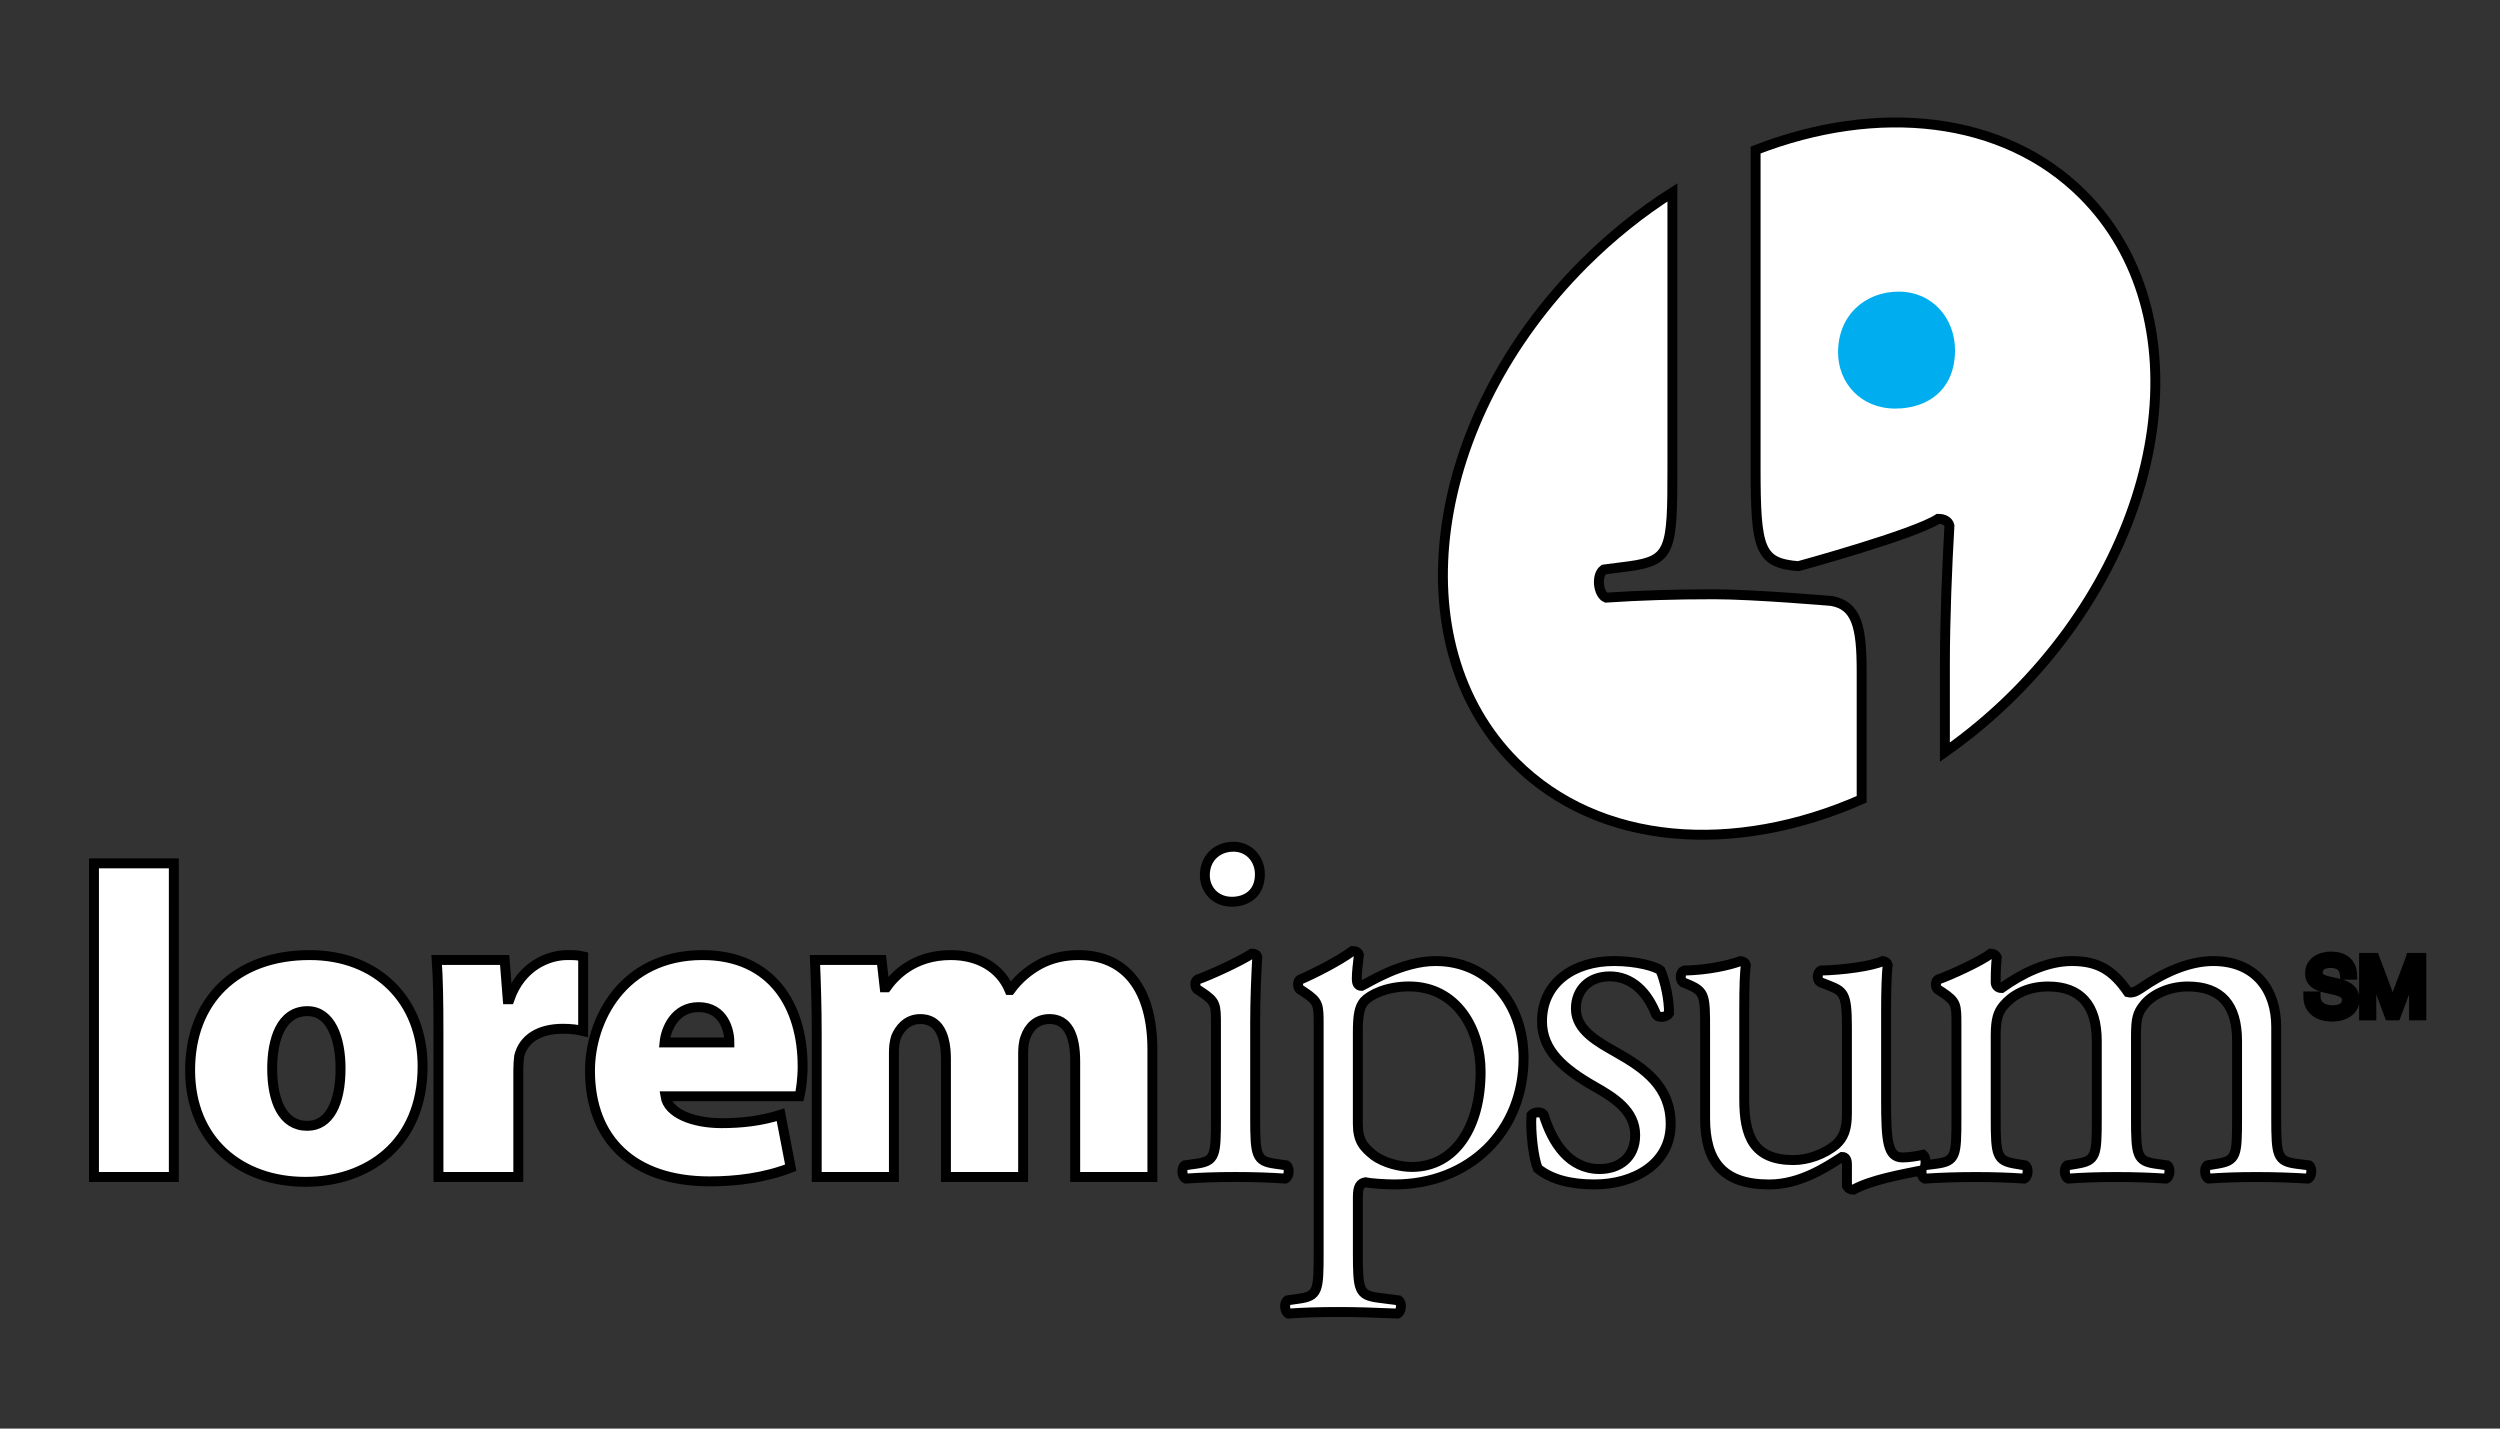 <?xml version="1.0" encoding="utf-8"?>
<!-- Generator: Adobe Illustrator 15.0.0, SVG Export Plug-In . SVG Version: 6.00 Build 0)  -->
<!DOCTYPE svg PUBLIC "-//W3C//DTD SVG 1.1//EN" "http://www.w3.org/Graphics/SVG/1.1/DTD/svg11.dtd">
<svg version="1.1" id="Layer_1" xmlns="http://www.w3.org/2000/svg" xmlns:xlink="http://www.w3.org/1999/xlink" x="0px" y="0px"
	 width="252px" height="144px" viewBox="0 0 252 144" enable-background="new 0 0 252 144" xml:space="preserve">
<rect x="0" y="0" width="252" height="144" fill="#333333" stroke="none"/>
<g>
	<path fill="#FFFFFF" stroke="#000000" stroke-miterlimit="10" d="M9.473,118.639h8.048V87.027H9.473V118.639z M31.214,96.273
		c-7.469,0-12.05,4.627-12.05,11.604c0,7.114,5.069,11.252,11.609,11.252h0.041c6.092,0,11.784-3.692,11.784-11.649
		C42.599,100.9,38.061,96.273,31.214,96.273z M30.994,113.482h-0.045c-2.447,0-3.513-2.486-3.513-5.778
		c0-2.894,0.891-5.781,3.559-5.781c2.354,0,3.333,2.759,3.333,5.781C34.328,111.215,33.171,113.482,30.994,113.482z M51.356,100.721
		h-0.177l-0.311-3.955h-6.849c0.134,1.824,0.177,3.912,0.177,7.377v14.496h8.049v-10.801c0-0.536,0.045-1.027,0.088-1.382
		c0.445-1.774,2.047-2.756,4.404-2.756c0.843,0,1.466,0.086,2.045,0.225V96.41c-0.579-0.137-0.888-0.137-1.602-0.137
		C55.269,96.273,52.51,97.385,51.356,100.721z M70.812,96.273c-8.051,0-11.341,6.582-11.341,11.649
		c0,6.938,4.361,11.159,12.05,11.159c2.713,0,5.556-0.352,8.185-1.377l-1.027-5.333c-1.952,0.623-3.913,0.843-5.956,0.843
		c-2.845,0-5.378-0.977-5.646-2.71h13.516c0.132-0.537,0.313-1.735,0.313-3.024C80.905,101.479,77.88,96.273,70.812,96.273z
		 M66.985,105.079c0.134-1.379,1.07-3.56,3.424-3.56c2.534,0,3.113,2.313,3.113,3.56H66.985z M108.736,96.273
		c-1.465,0-2.756,0.313-3.865,0.894c-1.159,0.623-2.179,1.466-3.026,2.62h-0.089c-0.934-2.225-3.111-3.514-5.913-3.514
		c-3.779,0-5.692,2.139-6.492,3.248h-0.18l-0.311-2.758h-6.712c0.088,2.045,0.177,4.533,0.177,7.469v14.404h7.78v-12.49
		c0-0.535,0.045-1.112,0.225-1.644c0.309-0.718,1.02-1.782,2.44-1.782c1.827,0,2.581,1.6,2.581,4.049v11.867h7.78v-12.447
		c0-0.487,0.045-1.155,0.225-1.6c0.354-1.068,1.154-1.87,2.445-1.87c1.777,0,2.579,1.56,2.579,4.271v11.646h7.78V105.79
		C116.162,99.698,113.446,96.273,108.736,96.273z M129.666,117.466l-1.12-0.159c-1.92-0.267-2.026-0.8-2.026-4.643v-9.605
		c0-2.188,0.105-4.746,0.211-6.613c-0.053-0.215-0.265-0.32-0.535-0.32c-1.225,0.802-4.265,2.188-5.495,2.615
		c-0.266,0.158-0.266,0.744-0.052,0.959l0.482,0.318c1.438,0.963,1.438,1.229,1.438,3.311v9.337c0,3.843-0.055,4.376-2.027,4.644
		l-1.121,0.158c-0.375,0.268-0.268,1.172,0.104,1.333c1.498-0.104,3.097-0.161,5.018-0.161c1.865,0,3.416,0.057,5.02,0.161
		C129.936,118.639,130.039,117.732,129.666,117.466z M124.169,90.896c1.498,0,2.829-0.854,2.829-2.772
		c0-1.497-1.07-2.776-2.666-2.776c-1.604,0-2.884,1.118-2.884,2.879C121.449,89.668,122.515,90.896,124.169,90.896z M144.711,96.874
		c-3.413,0-6.775,2.187-7.467,2.506c-0.375,0-0.48-0.319-0.48-0.694c0-0.69,0.105-1.496,0.213-2.455
		c-0.106-0.264-0.32-0.371-0.639-0.371c-1.389,1.016-3.896,2.295-5.283,2.881c-0.269,0.158-0.269,0.744-0.053,0.959l0.479,0.318
		c1.44,0.963,1.44,1.229,1.44,3.311v22.945c0,3.838-0.058,4.375-2.028,4.638l-1.117,0.162c-0.379,0.268-0.271,1.175,0.102,1.334
		c1.495-0.107,3.094-0.159,5.018-0.159c1.869,0,3.414,0.052,5.978,0.159c0.372-0.159,0.481-1.066,0.108-1.334l-2.084-0.267
		c-1.92-0.269-2.026-0.746-2.026-4.533v-5.605c0-1.118,0.269-1.389,0.745-1.493c0.482,0.104,1.975,0.214,2.938,0.214
		c7.574,0,13.02-5.335,13.02-12.754C153.57,101.246,150.1,96.874,144.711,96.874z M142.311,117.627c-1.119,0-2.771-0.375-3.84-1.175
		c-1.068-0.854-1.602-1.495-1.602-3.202v-9.175c0-1.759,0.156-2.562,0.641-3.147c0.588-0.641,2.238-1.494,4.533-1.494
		c4.803,0,7.203,4.323,7.203,8.588C149.246,113.573,146.688,117.627,142.311,117.627z M162.957,106.102
		c-1.867-1.066-4.107-2.242-4.107-4.429c0-1.92,1.336-3.254,3.418-3.254c2.189,0,3.787,1.55,4.693,3.897
		c0.268,0.319,1.068,0.209,1.279-0.164c0-1.44-0.37-3.147-0.85-4.322c-0.484-0.425-2.455-0.956-4.697-0.956
		c-4.057,0-7.258,2.187-7.258,6.08c0,2.932,2.187,4.802,5.285,6.565c1.973,1.119,4.105,2.448,4.105,4.904
		c0,2.295-1.654,3.416-3.576,3.416c-3.04,0-4.747-2.563-5.656-5.495c-0.268-0.319-0.958-0.268-1.225,0.054
		c-0.105,1.761,0.214,4.373,0.639,5.392c1.334,1.063,3.202,1.599,5.713,1.599c3.944,0,7.684-2.027,7.684-6.084
		C168.404,109.52,165.786,107.704,162.957,106.102z M231.467,117.307c-1.922-0.267-2.025-0.8-2.025-4.643v-9.176
		c0-3.684-2.082-6.614-6.348-6.614c-2.509,0-5.121,1.226-7.26,2.72c-0.484,0.318-0.854,0.534-1.329,0.424
		c-1.5-2.188-2.991-3.144-5.657-3.144c-2.565,0-5.072,1.278-7.098,2.72c-0.373,0-0.586-0.271-0.586-0.589
		c0-0.479,0-1.28,0.105-2.508c-0.105-0.267-0.375-0.373-0.59-0.373c-1.065,0.802-4.109,2.188-5.334,2.615
		c-0.264,0.159-0.264,0.745-0.055,0.959l0.479,0.317c1.44,0.963,1.44,1.229,1.44,3.312v9.337c0,3.843-0.05,4.376-2.028,4.643
		l-1.098,0.137c0.064-0.389-0.029-0.873-0.232-1.043c-0.75,0.158-1.438,0.269-2.08,0.269c-1.494,0-1.654-1.603-1.654-5.817v-8.963
		c0-1.976,0.053-3.628,0.16-4.642c-0.051-0.213-0.213-0.32-0.48-0.372c-1.175,0.531-4.107,0.906-6.242,0.956
		c-0.427,0.214-0.427,0.962-0.055,1.175l0.693,0.27c1.602,0.639,1.977,0.742,1.977,4.215v8.751c0,1.653-0.375,2.452-1.07,3.093
		c-1.175,1.016-2.883,1.6-4.32,1.6c-4.055,0-4.961-2.451-4.961-6.131v-8.914c0-2.613,0.055-3.732,0.158-4.641
		c-0.052-0.213-0.213-0.32-0.533-0.372c-1.17,0.423-3.254,0.906-5.705,0.956c-0.375,0.164-0.43,0.909-0.109,1.175l0.641,0.269
		c1.604,0.695,1.604,1.176,1.604,4.535v8.91c0,4.321,1.759,6.67,6.453,6.67c3.148,0,5.763-1.762,7.363-2.776
		c0.32,0,0.481,0.268,0.481,0.75v2.188c0.106,0.212,0.375,0.373,0.64,0.373c1.78-0.995,4.789-1.526,6.869-1.95
		c-0.024,0.344,0.103,0.729,0.334,0.827c1.651-0.104,3.256-0.161,5.176-0.161c1.865,0,3.414,0.058,4.854,0.161
		c0.375-0.161,0.483-1.065,0.106-1.333l-0.961-0.158c-1.918-0.32-2.024-0.801-2.024-4.644v-8.269c0-1.711,0.265-2.402,0.797-3.041
		c0.804-0.967,2.293-1.922,4.483-1.922c3.307,0,4.91,1.922,4.91,5.494v7.736c0,3.843-0.058,4.322-2.028,4.643l-0.959,0.159
		c-0.377,0.269-0.267,1.173,0.103,1.333c1.495-0.104,2.934-0.16,4.854-0.16c1.869,0,3.417,0.057,5.017,0.16
		c0.377-0.16,0.484-1.064,0.111-1.333l-1.122-0.159c-1.92-0.267-2.027-0.8-2.027-4.643v-8.16c0-1.867,0.161-2.402,0.801-3.206
		c0.748-0.959,2.398-1.864,4.427-1.864c3.362,0,4.963,1.864,4.963,5.494v7.736c0,3.843-0.054,4.322-2.027,4.643l-0.963,0.159
		c-0.373,0.269-0.264,1.173,0.108,1.333c1.494-0.104,2.938-0.16,4.857-0.16c1.87,0,3.415,0.057,5.174,0.16
		c0.373-0.16,0.479-1.064,0.109-1.333L231.467,117.307z M243.014,96.557l-1.832,4.871l-1.83-4.871h-1.054v5.797h0.733V97.53h0.019
		l1.804,4.821h0.657l1.808-4.821h0.016v4.821h0.734v-5.797h-1.055V96.557z M236.762,99.575c-0.178-0.12-0.375-0.22-0.6-0.298
		c-0.217-0.067-0.443-0.135-0.671-0.187c-0.231-0.055-0.457-0.104-0.681-0.151c-0.225-0.043-0.42-0.104-0.598-0.174
		c-0.175-0.072-0.314-0.16-0.422-0.271c-0.104-0.113-0.157-0.257-0.157-0.437c0-0.187,0.034-0.346,0.111-0.476
		c0.073-0.127,0.171-0.228,0.291-0.306c0.123-0.071,0.264-0.125,0.418-0.16c0.153-0.031,0.315-0.049,0.481-0.049
		c0.396,0,0.729,0.097,0.985,0.281c0.257,0.186,0.401,0.487,0.448,0.905h0.73c-0.014-0.319-0.072-0.596-0.185-0.825
		c-0.108-0.229-0.261-0.42-0.454-0.572c-0.189-0.151-0.413-0.264-0.67-0.334c-0.255-0.072-0.53-0.105-0.827-0.105
		c-0.264,0-0.524,0.033-0.771,0.102c-0.258,0.068-0.479,0.172-0.676,0.308c-0.201,0.139-0.36,0.312-0.479,0.526
		c-0.116,0.215-0.178,0.47-0.178,0.76c0,0.264,0.055,0.486,0.158,0.66c0.104,0.177,0.248,0.318,0.424,0.431
		c0.175,0.108,0.373,0.202,0.593,0.267c0.226,0.07,0.452,0.127,0.68,0.178c0.231,0.055,0.452,0.103,0.681,0.151
		c0.22,0.05,0.416,0.111,0.59,0.193c0.176,0.073,0.318,0.179,0.428,0.302c0.102,0.123,0.156,0.284,0.156,0.486
		c0,0.211-0.045,0.384-0.131,0.519c-0.088,0.136-0.201,0.242-0.342,0.32c-0.142,0.079-0.3,0.134-0.476,0.168
		c-0.172,0.03-0.349,0.048-0.522,0.048c-0.216,0-0.427-0.027-0.632-0.082c-0.204-0.053-0.384-0.139-0.538-0.255
		c-0.154-0.11-0.279-0.254-0.373-0.429c-0.095-0.178-0.143-0.387-0.143-0.631h-0.734c0,0.354,0.066,0.656,0.191,0.912
		c0.129,0.258,0.3,0.467,0.52,0.633c0.219,0.166,0.473,0.289,0.764,0.371c0.289,0.082,0.599,0.125,0.919,0.125
		c0.267,0,0.532-0.033,0.803-0.096c0.267-0.062,0.509-0.164,0.726-0.3c0.215-0.139,0.391-0.317,0.53-0.534
		c0.138-0.221,0.207-0.48,0.207-0.791c0-0.285-0.052-0.523-0.155-0.716C237.075,99.857,236.938,99.703,236.762,99.575z"/>
	<g>
		<path fill="#FFFFFF" stroke="#000000" stroke-miterlimit="10" d="M184.598,60.576c0,0-7.855-0.672-11.824-0.672
			c-4.08,0-7.481,0.113-10.883,0.338c-0.799-0.338-1.021-2.266-0.229-2.833l2.607-0.338c4.192-0.568,4.31-1.7,4.31-9.864V19.391
			c-3.117,1.986-6.119,4.372-8.914,7.165c-15.804,15.804-18.905,38.327-6.926,50.299c8.428,8.429,22.065,9.385,34.916,3.713V67.6
			C187.654,63.18,187.146,61.003,184.598,60.576z"/>
		<path fill="#FFFFFF" stroke="#000000" stroke-miterlimit="10" d="M209.965,19.632c-8.006-8.01-20.726-9.269-32.999-4.508v32.083
			c0,8.165,0.388,9.546,4.31,9.864c0,0,11.646-3.179,14.091-4.774c0.567,0,1.022,0.228,1.136,0.682
			c-0.229,3.965-0.457,9.41-0.457,14.059v8.778c2.432-1.711,4.783-3.667,6.999-5.881C218.846,54.125,221.943,31.607,209.965,19.632z
			"/>
		<path fill="#00AEEF" d="M191.057,41.185c-3.516,0-5.779-2.606-5.779-5.667c0-3.743,2.72-6.122,6.123-6.122
			c3.398,0,5.666,2.717,5.666,5.894C197.066,39.371,194.232,41.185,191.057,41.185z"/>
	</g>
</g>
</svg>
